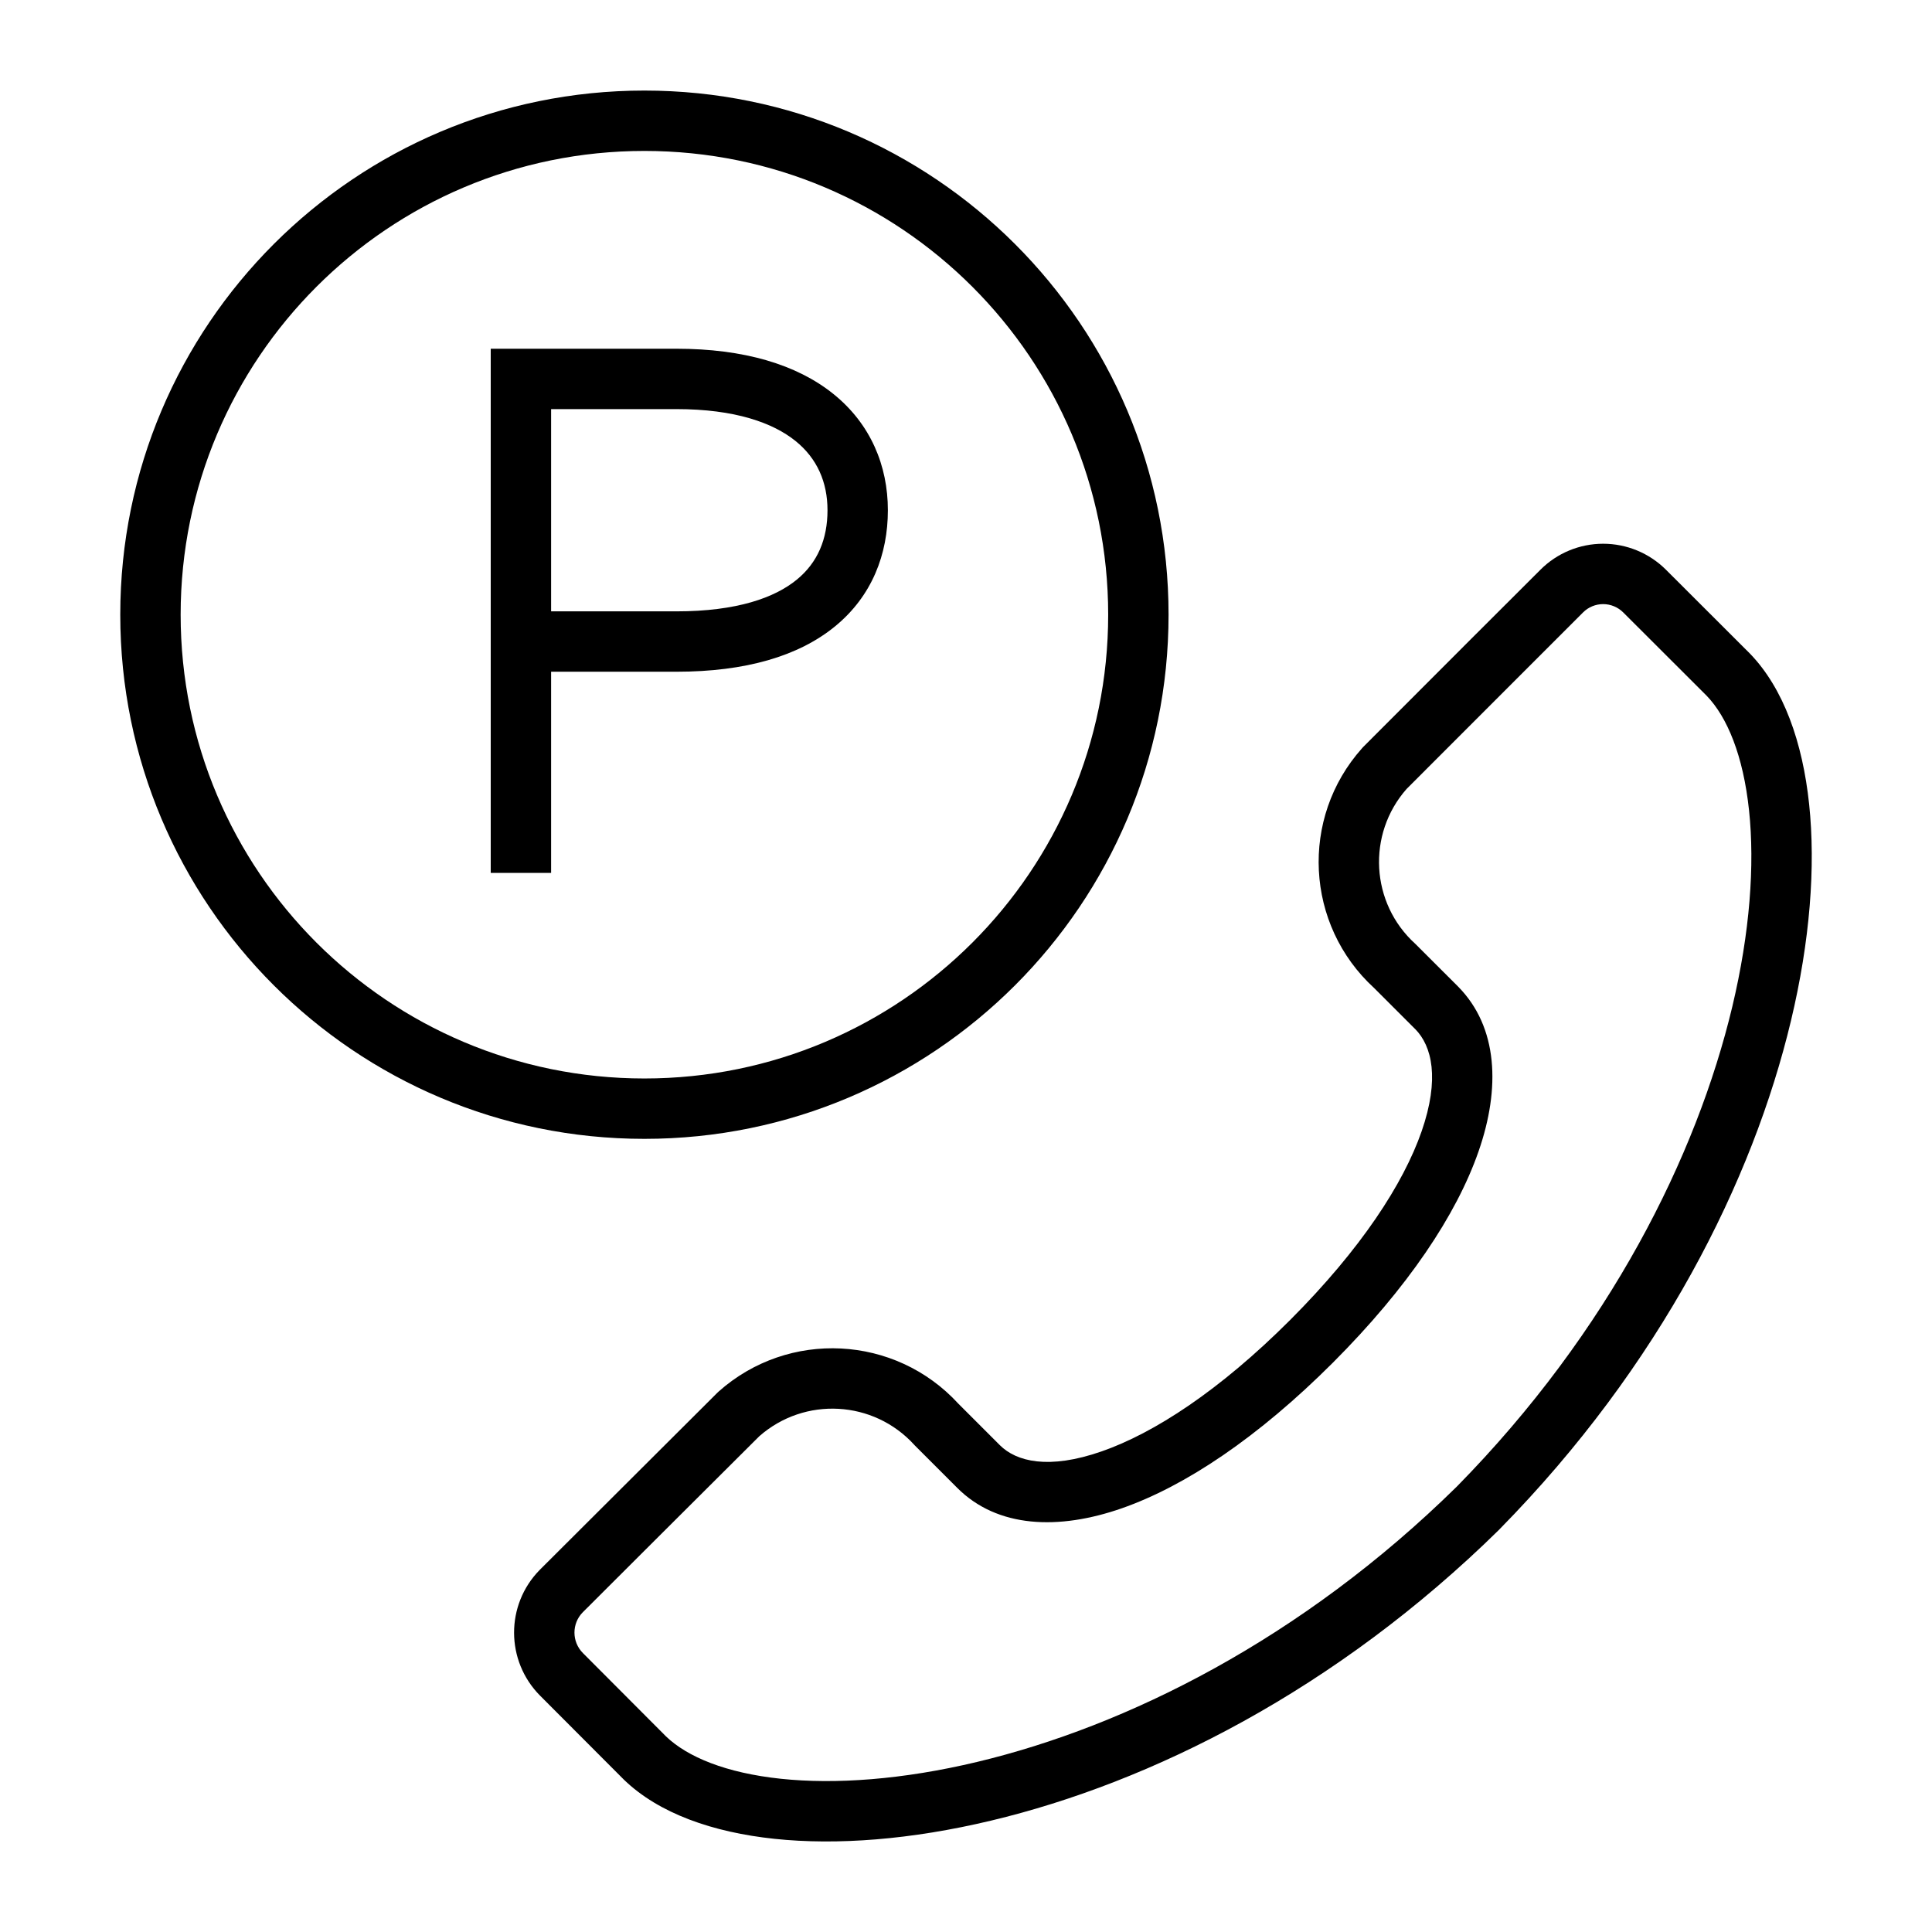<svg width="32" height="32" viewBox="0 0 32 32" fill="none" xmlns="http://www.w3.org/2000/svg">
<path fill-rule="evenodd" clip-rule="evenodd" d="M25.514 9.437C25.789 9.161 26.163 9.006 26.553 9.006C26.943 9.006 27.317 9.161 27.593 9.436L28.985 10.826C29.543 11.404 29.857 12.296 29.965 13.32C30.074 14.356 29.98 15.585 29.664 16.907C29.033 19.553 27.503 22.619 24.84 25.326L24.835 25.332C22.128 27.995 19.062 29.524 16.416 30.155C15.094 30.471 13.864 30.566 12.829 30.457C11.805 30.349 10.913 30.036 10.335 29.478L10.328 29.471L8.946 28.086C8.373 27.51 8.371 26.58 8.94 26.002L8.943 25.999L10.091 24.854C10.718 24.228 11.453 23.495 11.882 23.068L11.892 23.059L11.902 23.049C13.059 22.019 14.828 22.109 15.874 23.25L16.56 23.936C16.833 24.209 17.369 24.346 18.248 24.039C19.114 23.737 20.196 23.036 21.37 21.862C22.545 20.685 23.245 19.605 23.546 18.74C23.85 17.865 23.717 17.325 23.44 17.044L23.439 17.044L22.761 16.366C21.618 15.32 21.527 13.549 22.56 12.393L22.569 12.383L22.578 12.373C23.006 11.943 23.741 11.209 24.367 10.582L25.514 9.437ZM9.653 26.704C9.468 26.891 9.469 27.193 9.655 27.38L11.033 28.762C11.386 29.1 12.023 29.366 12.933 29.462C13.834 29.557 14.948 29.478 16.184 29.183C18.652 28.594 21.555 27.155 24.13 24.622C26.663 22.046 28.102 19.143 28.692 16.675C28.986 15.44 29.065 14.326 28.97 13.425C28.874 12.515 28.608 11.877 28.268 11.524L26.886 10.144C26.798 10.056 26.678 10.006 26.553 10.006C26.429 10.006 26.309 10.055 26.221 10.143L25.875 9.797C26.221 10.144 26.221 10.143 26.221 10.143L25.074 11.29C24.452 11.911 23.726 12.638 23.297 13.068C22.637 13.818 22.7 14.961 23.442 15.633L23.451 15.642L24.15 16.34C24.815 17.013 24.853 18.026 24.49 19.069C24.124 20.123 23.317 21.328 22.078 22.569C20.839 23.807 19.633 24.615 18.578 24.983C17.537 25.346 16.52 25.312 15.853 24.642L15.151 23.94L15.143 23.931C14.469 23.191 13.328 23.128 12.577 23.788C12.147 24.215 11.419 24.941 10.797 25.562L9.656 26.701L9.653 26.704Z" fill="black"/>
<path fill-rule="evenodd" clip-rule="evenodd" d="M8.128 5.776H11.202C12.319 5.776 13.195 6.036 13.802 6.524C14.421 7.021 14.706 7.715 14.706 8.451C14.706 9.177 14.445 9.873 13.829 10.376C13.227 10.868 12.348 11.126 11.202 11.126H9.128V14.458H8.128V5.776ZM9.128 10.126H11.202C12.213 10.126 12.835 9.897 13.196 9.602C13.544 9.318 13.706 8.927 13.706 8.451C13.706 7.987 13.535 7.593 13.175 7.303C12.803 7.004 12.177 6.776 11.202 6.776H9.128V10.126Z" fill="black"/>
<path fill-rule="evenodd" clip-rule="evenodd" d="M1.992 10.181C1.992 5.387 5.879 1.5 10.673 1.5C15.468 1.5 19.355 5.387 19.355 10.181C19.355 14.976 15.468 18.863 10.673 18.863C5.879 18.863 1.992 14.976 1.992 10.181ZM10.673 2.5C6.431 2.5 2.992 5.939 2.992 10.181C2.992 14.424 6.431 17.863 10.673 17.863C14.916 17.863 18.355 14.424 18.355 10.181C18.355 5.939 14.916 2.5 10.673 2.5Z" fill="black"/>
</svg>
